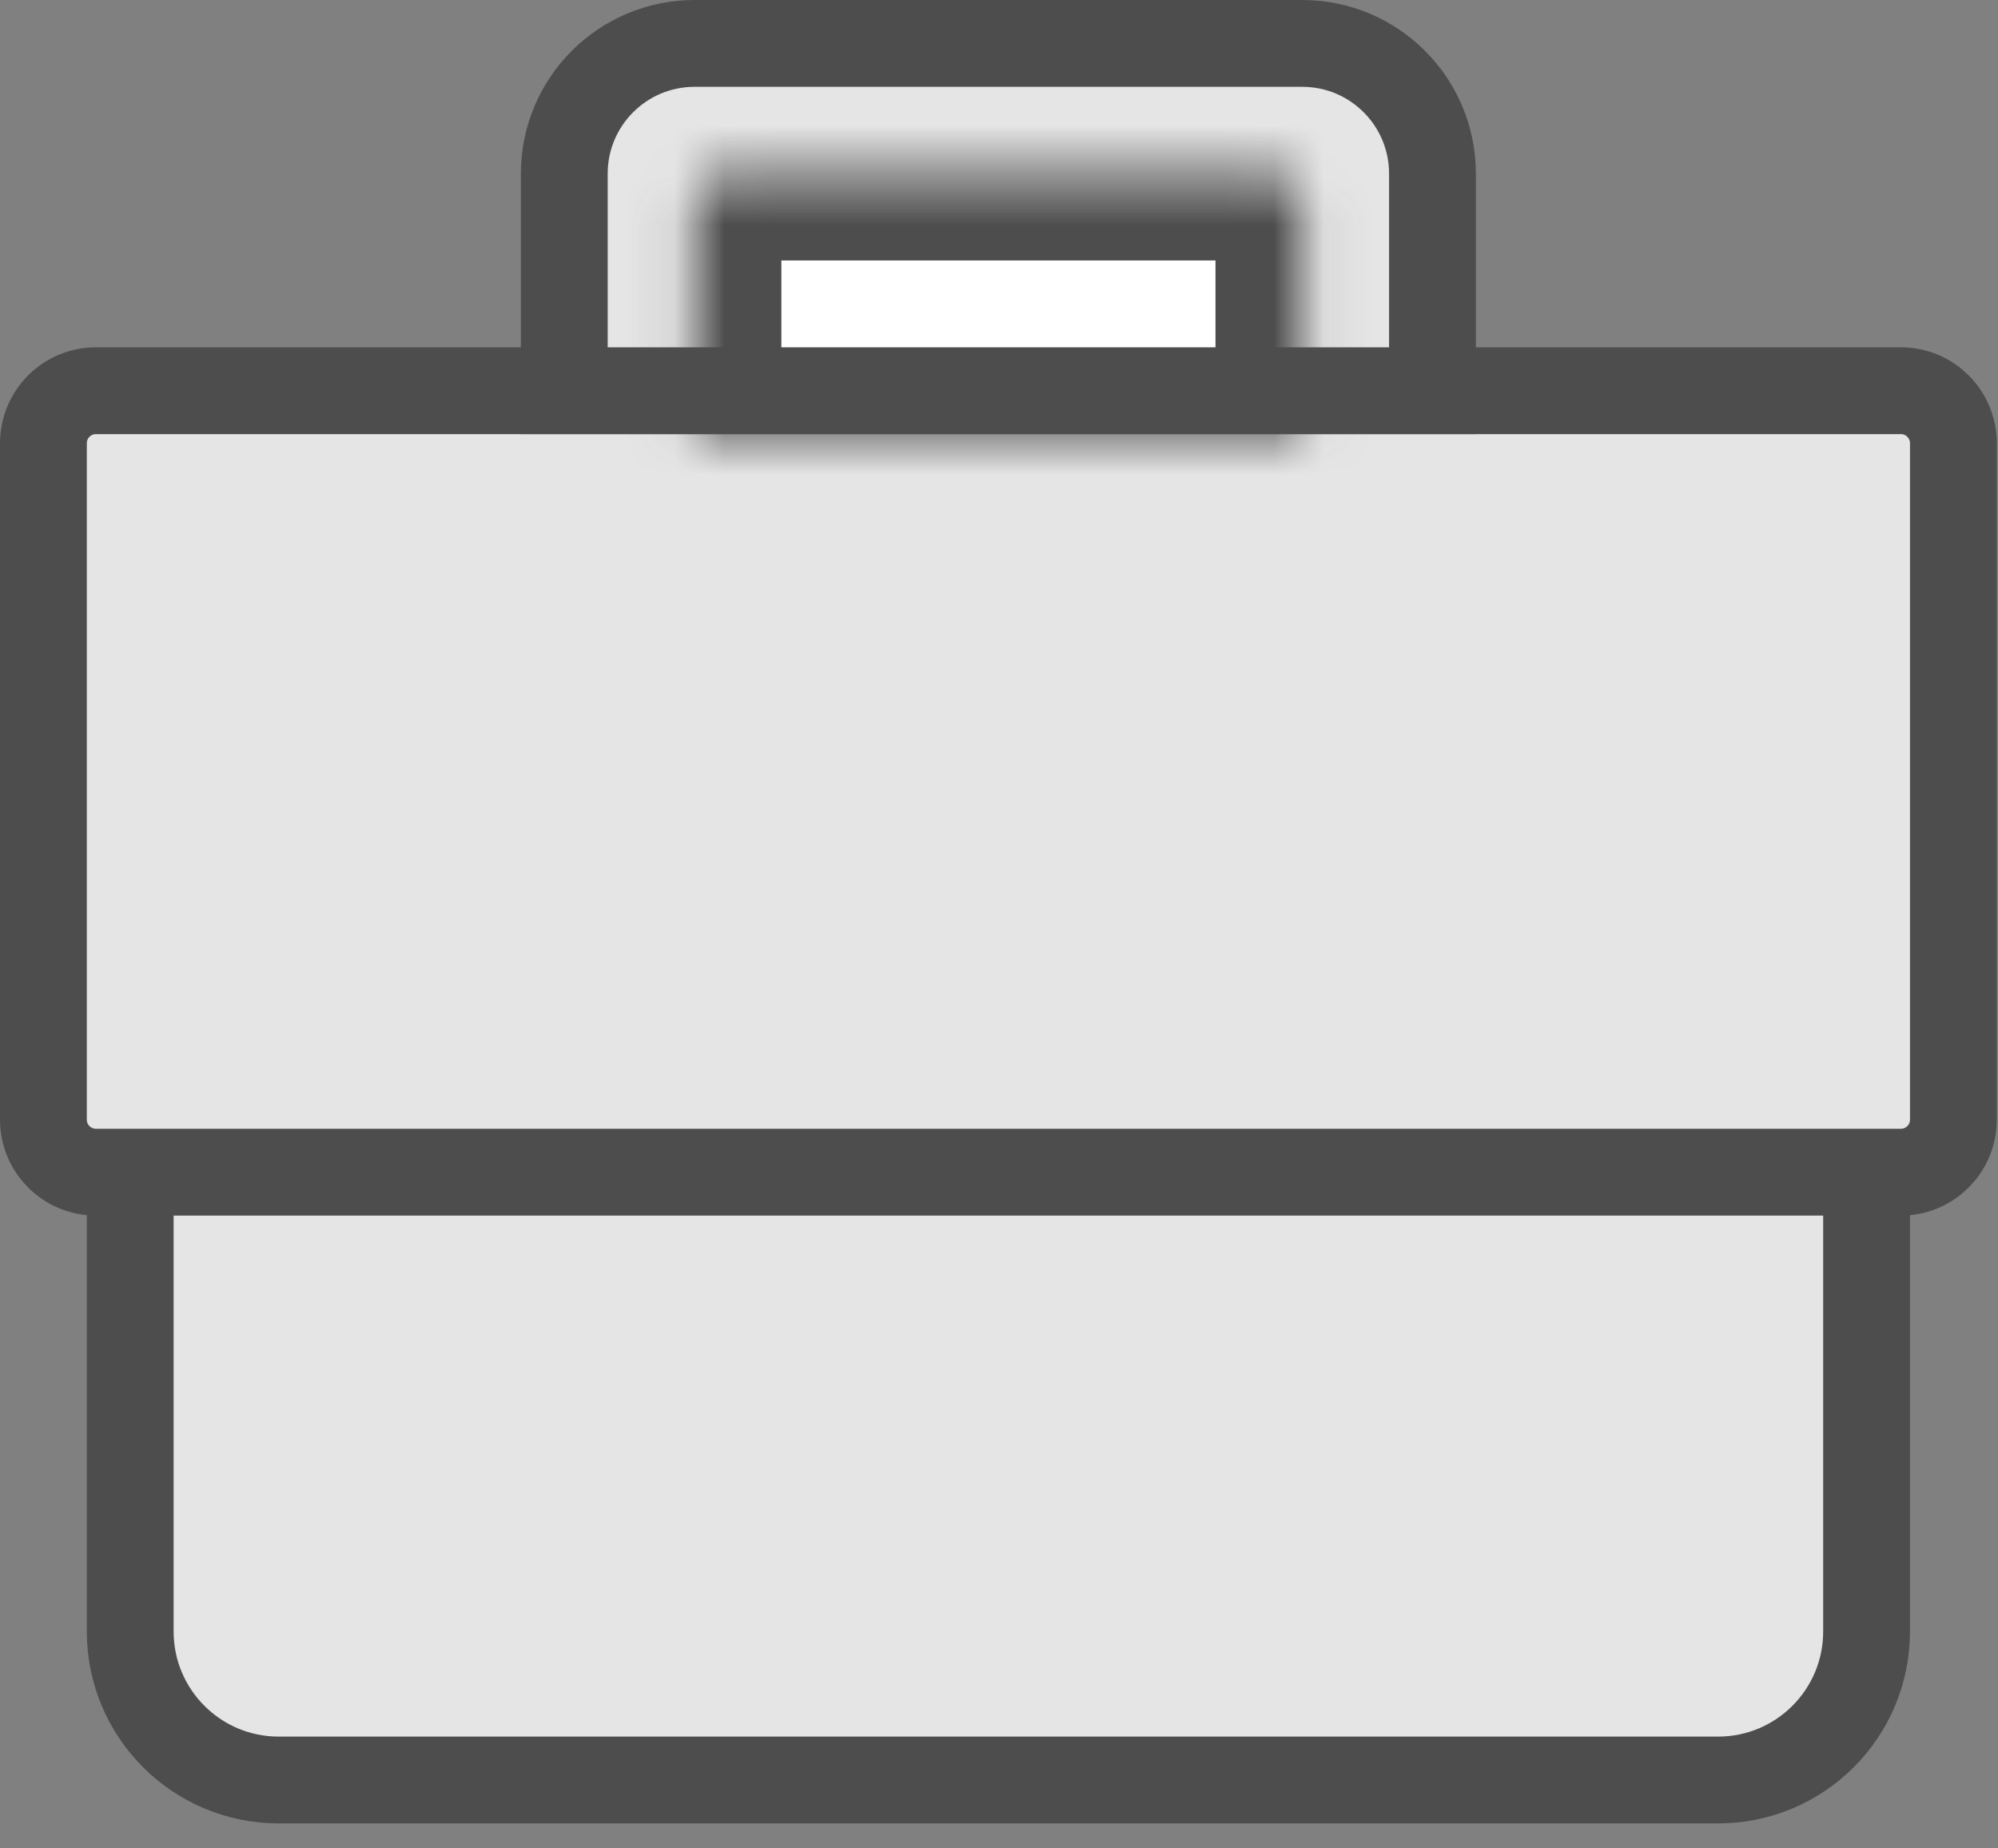 <svg width="40" height="37" viewBox="0 0 40 37" fill="none" xmlns="http://www.w3.org/2000/svg">
  <rect x="0" y="0" width="40" height="37" fill="#808080" stroke="none"/>
  <path d="M2.607 21.505C2.607 20.667 3.286 19.988 4.124 19.988L35.852 19.988C36.69 19.988 37.369 20.667 37.369 21.505V32.658C37.369 34.3 36.038 35.631 34.396 35.631H5.58C3.938 35.631 2.607 34.3 2.607 32.658L2.607 21.505Z" fill="#E5E5E5" stroke="#4D4D4D" stroke-width="1.738"/>
  <path d="M0.869 8.873C0.869 8.292 1.34 7.821 1.921 7.821L38.055 7.821C38.636 7.821 39.107 8.292 39.107 8.873V22.412C39.107 22.993 38.636 23.464 38.055 23.464L1.921 23.464C1.34 23.464 0.869 22.993 0.869 22.412L0.869 8.873Z" fill="#E5E5E5" stroke="#4D4D4D" stroke-width="1.738"/>
  <path d="M11.297 3.476C11.297 2.036 12.465 0.869 13.905 0.869L26.071 0.869C27.511 0.869 28.678 2.036 28.678 3.476V7.821L11.297 7.821V3.476Z" fill="#E5E5E5" stroke="#4D4D4D" stroke-width="1.738"/>
  <mask id="path-4-inside-1_2131_74100" fill="white">
    <path d="M13.905 3.998C13.905 3.71 14.138 3.476 14.426 3.476L25.55 3.476C25.838 3.476 26.072 3.71 26.072 3.998V8.69H13.905V3.998Z"/>
  </mask>
  <path d="M13.905 3.998C13.905 3.71 14.138 3.476 14.426 3.476L25.55 3.476C25.838 3.476 26.072 3.71 26.072 3.998V8.69H13.905V3.998Z" fill="white" stroke="#4D4D4D" stroke-width="3.476" mask="url(#path-4-inside-1_2131_74100)"/>
  <mask id="path-5-inside-2_2131_74100" fill="white">
    <rect x="17.381" y="20.857" width="5.214" height="6.952" rx="1.591"/>
  </mask>
  <rect x="17.381" y="20.857" width="5.214" height="6.952" rx="1.591" fill="#FFDD00" stroke="#4D4D4D" stroke-width="3.476" mask="url(#path-5-inside-2_2131_74100)"/>
</svg>
